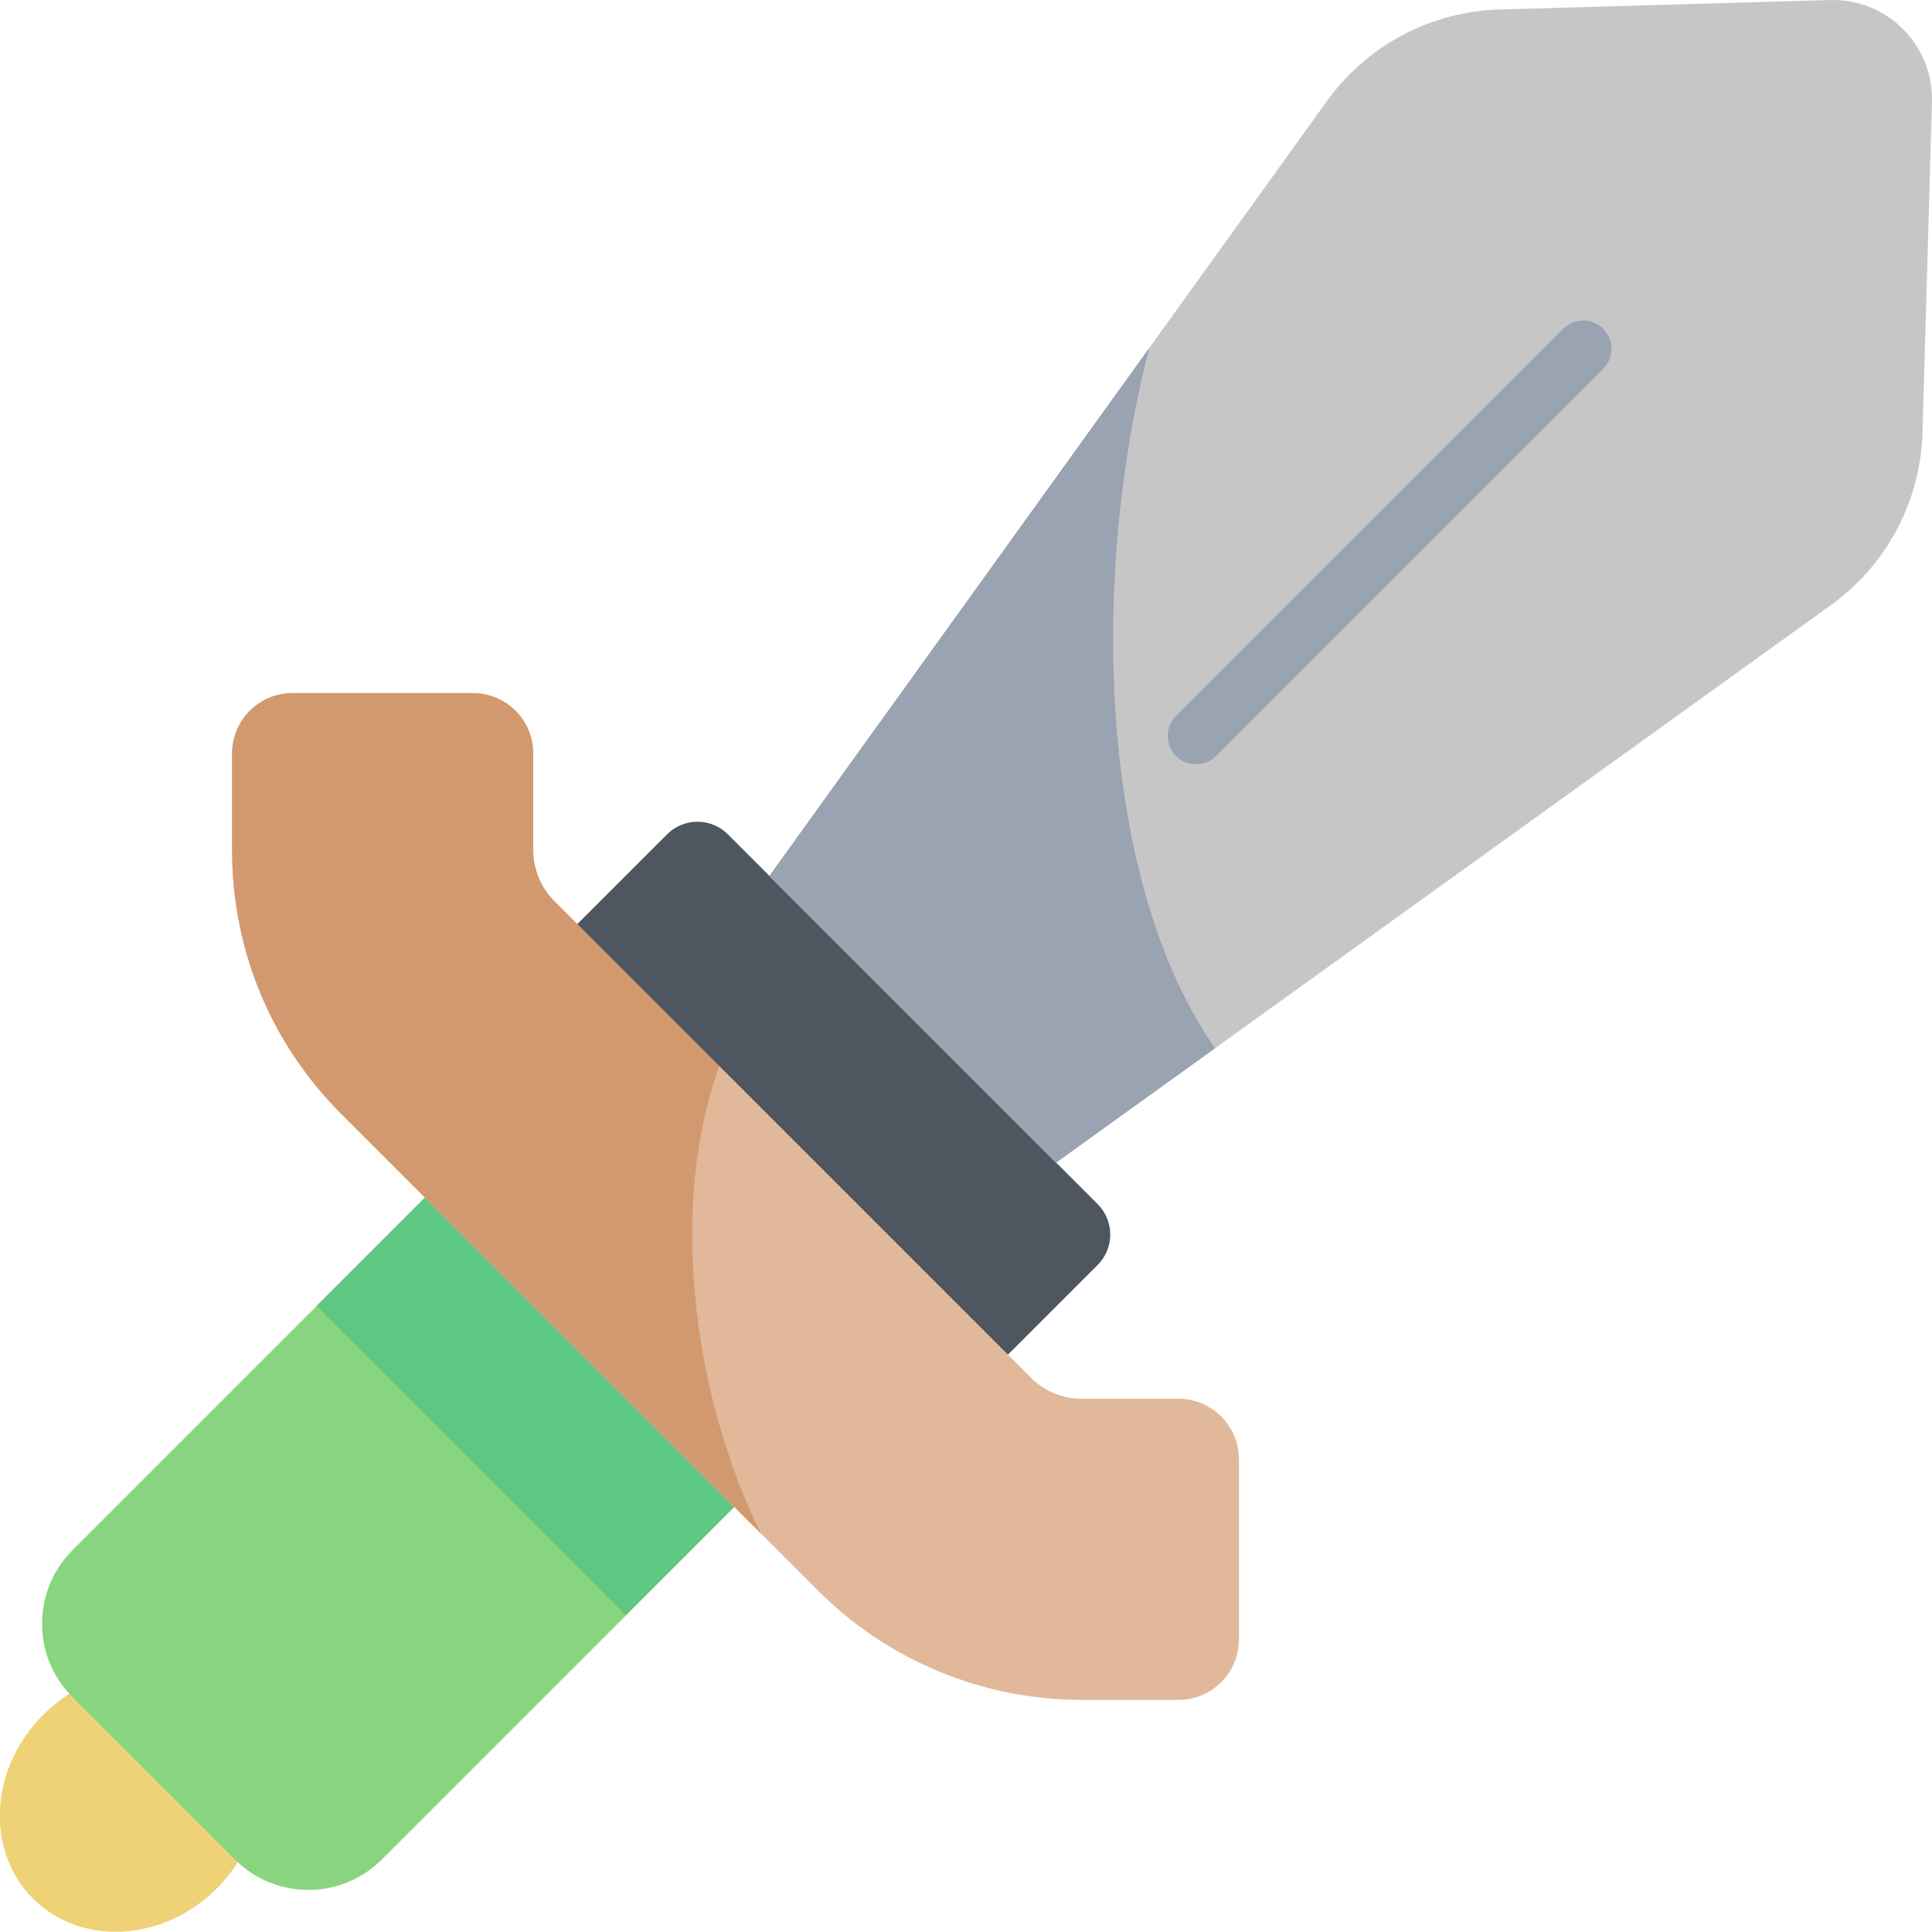 <svg id="Capa_1" enable-background="new 0 0 512 512" height="512" viewBox="0 0 512 512" width="512" xmlns="http://www.w3.org/2000/svg"><ellipse cx="34.468" cy="477.532" fill="#efd176" rx="36.297" ry="32.535" transform="matrix(.707 -.707 .707 .707 -327.571 164.238)"/><path d="m194.607 399.362-81.969-81.969-93.426 93.426c-10.75 10.75-10.75 28.178 0 38.927l43.041 43.041c10.749 10.75 28.178 10.75 38.927 0z" fill="#89d47f"/><path d="m118.963 314.773h40.606v115.921h-40.606z" fill="#5ec783" transform="matrix(.707 -.707 .707 .707 -222.773 207.647)"/><path d="m216.78 421.535-126.315-126.315c-18.674-18.674-28.959-43.504-28.959-69.913v-25.609c0-8.852 7.175-16.027 16.027-16.027h47.749c8.852 0 16.027 7.175 16.027 16.027v25.608c0 5.058 2.009 9.908 5.585 13.484l126.315 126.315c3.602 3.602 8.391 5.585 13.484 5.586h25.609c8.852 0 16.027 7.176 16.027 16.027v47.748c0 8.852-7.176 16.027-16.027 16.027h-25.609c-26.223.001-51.371-10.416-69.913-28.958z" fill="#e1b89a"/><path d="m201.611 406.366c-18.991-38.715-23.857-89.026-10.962-123.82l-43.754-43.754c-3.576-3.576-5.585-8.427-5.585-13.484v-25.609c0-8.852-7.176-16.027-16.027-16.027h-47.75c-8.852 0-16.027 7.175-16.027 16.027v25.609c0 26.41 10.285 51.238 28.959 69.913z" fill="#d2996f"/><path d="m290.89 319.101-97.991-97.991c-4.452-4.452-11.669-4.452-16.121 0l-23.783 23.783 114.112 114.112 23.783-23.783c4.452-4.452 4.452-11.669 0-16.121z" fill="#4e5660"/><path d="m509.486 114.6 2.503-87.576c.431-15.094-11.919-27.444-27.013-27.013l-87.576 2.503c-18.204.52-35.124 9.498-45.761 24.281l-147.735 205.32 75.981 75.981 205.32-147.735c14.782-10.637 23.76-27.557 24.281-45.761z" fill="#c6c6c6"/><g fill="#9aa3b1"><path d="m304.532 92.264-100.628 139.851 75.981 75.981 42.132-30.316c-30.281-43.146-33.61-122.79-17.485-185.516z"/><path d="m316.958 202.542c-1.92 0-3.839-.732-5.304-2.197-2.929-2.929-2.929-7.678 0-10.606l102.61-102.61c2.931-2.929 7.679-2.929 10.607 0 2.929 2.929 2.929 7.678 0 10.606l-102.61 102.61c-1.464 1.465-3.384 2.197-5.303 2.197z"/></g></svg>